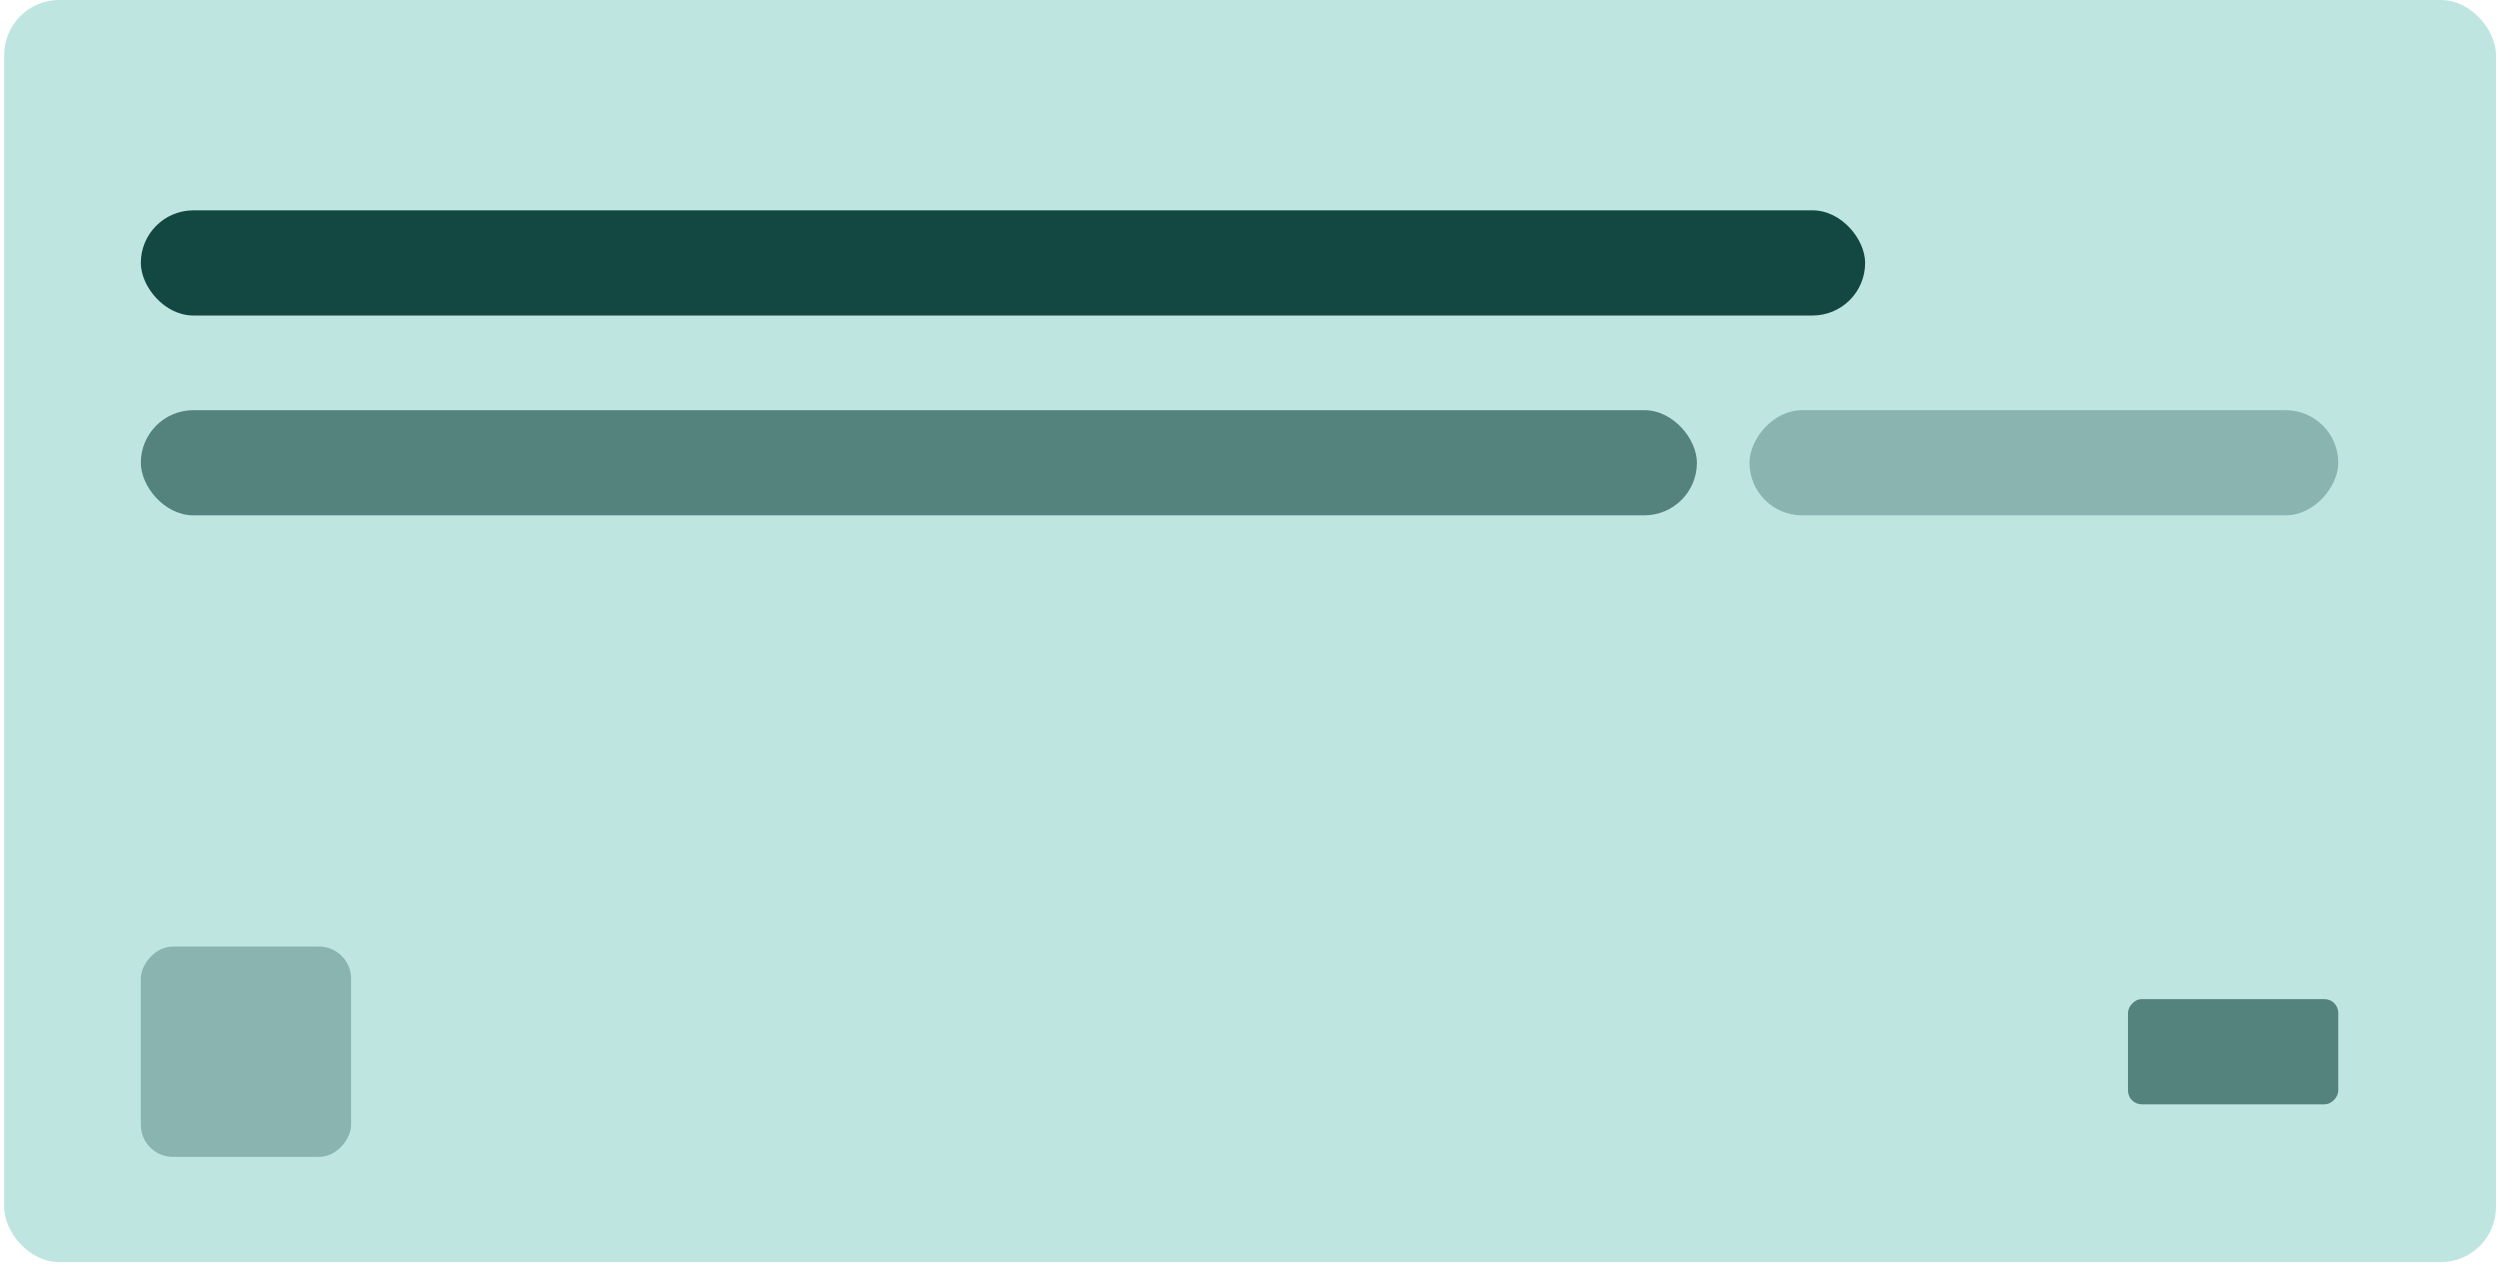 <svg xmlns="http://www.w3.org/2000/svg" width="545" height="276" viewBox="0 0 545 276">
  <g fill="none" fill-rule="evenodd" transform="translate(.903)">
    <rect width="543.221" height="275.13" fill="#BFE5E1" rx="12"/>
    <rect width="375.899" height="22.927" x="29.797" y="45.855" fill="#0E423C" opacity=".966" rx="11.464"/>
    <rect width="339.226" height="22.927" x="29.797" y="89.417" fill="#0E423C" opacity=".598" rx="11.464"/>
    <rect width="128.356" height="22.927" x="380.484" y="89.417" fill="#0E423C" opacity=".298" rx="11.464" transform="matrix(-1 0 0 1 889.323 0)"/>
    <rect width="45.841" height="45.855" x="29.797" y="206.347" fill="#0E423C" opacity=".298" rx="7" transform="matrix(-1 0 0 1 105.435 0)"/>
    <rect width="45.841" height="22.927" x="462.998" y="217.811" fill="#0E423C" opacity=".598" rx="3" transform="matrix(-1 0 0 1 971.838 0)"/>
  </g>
</svg>
